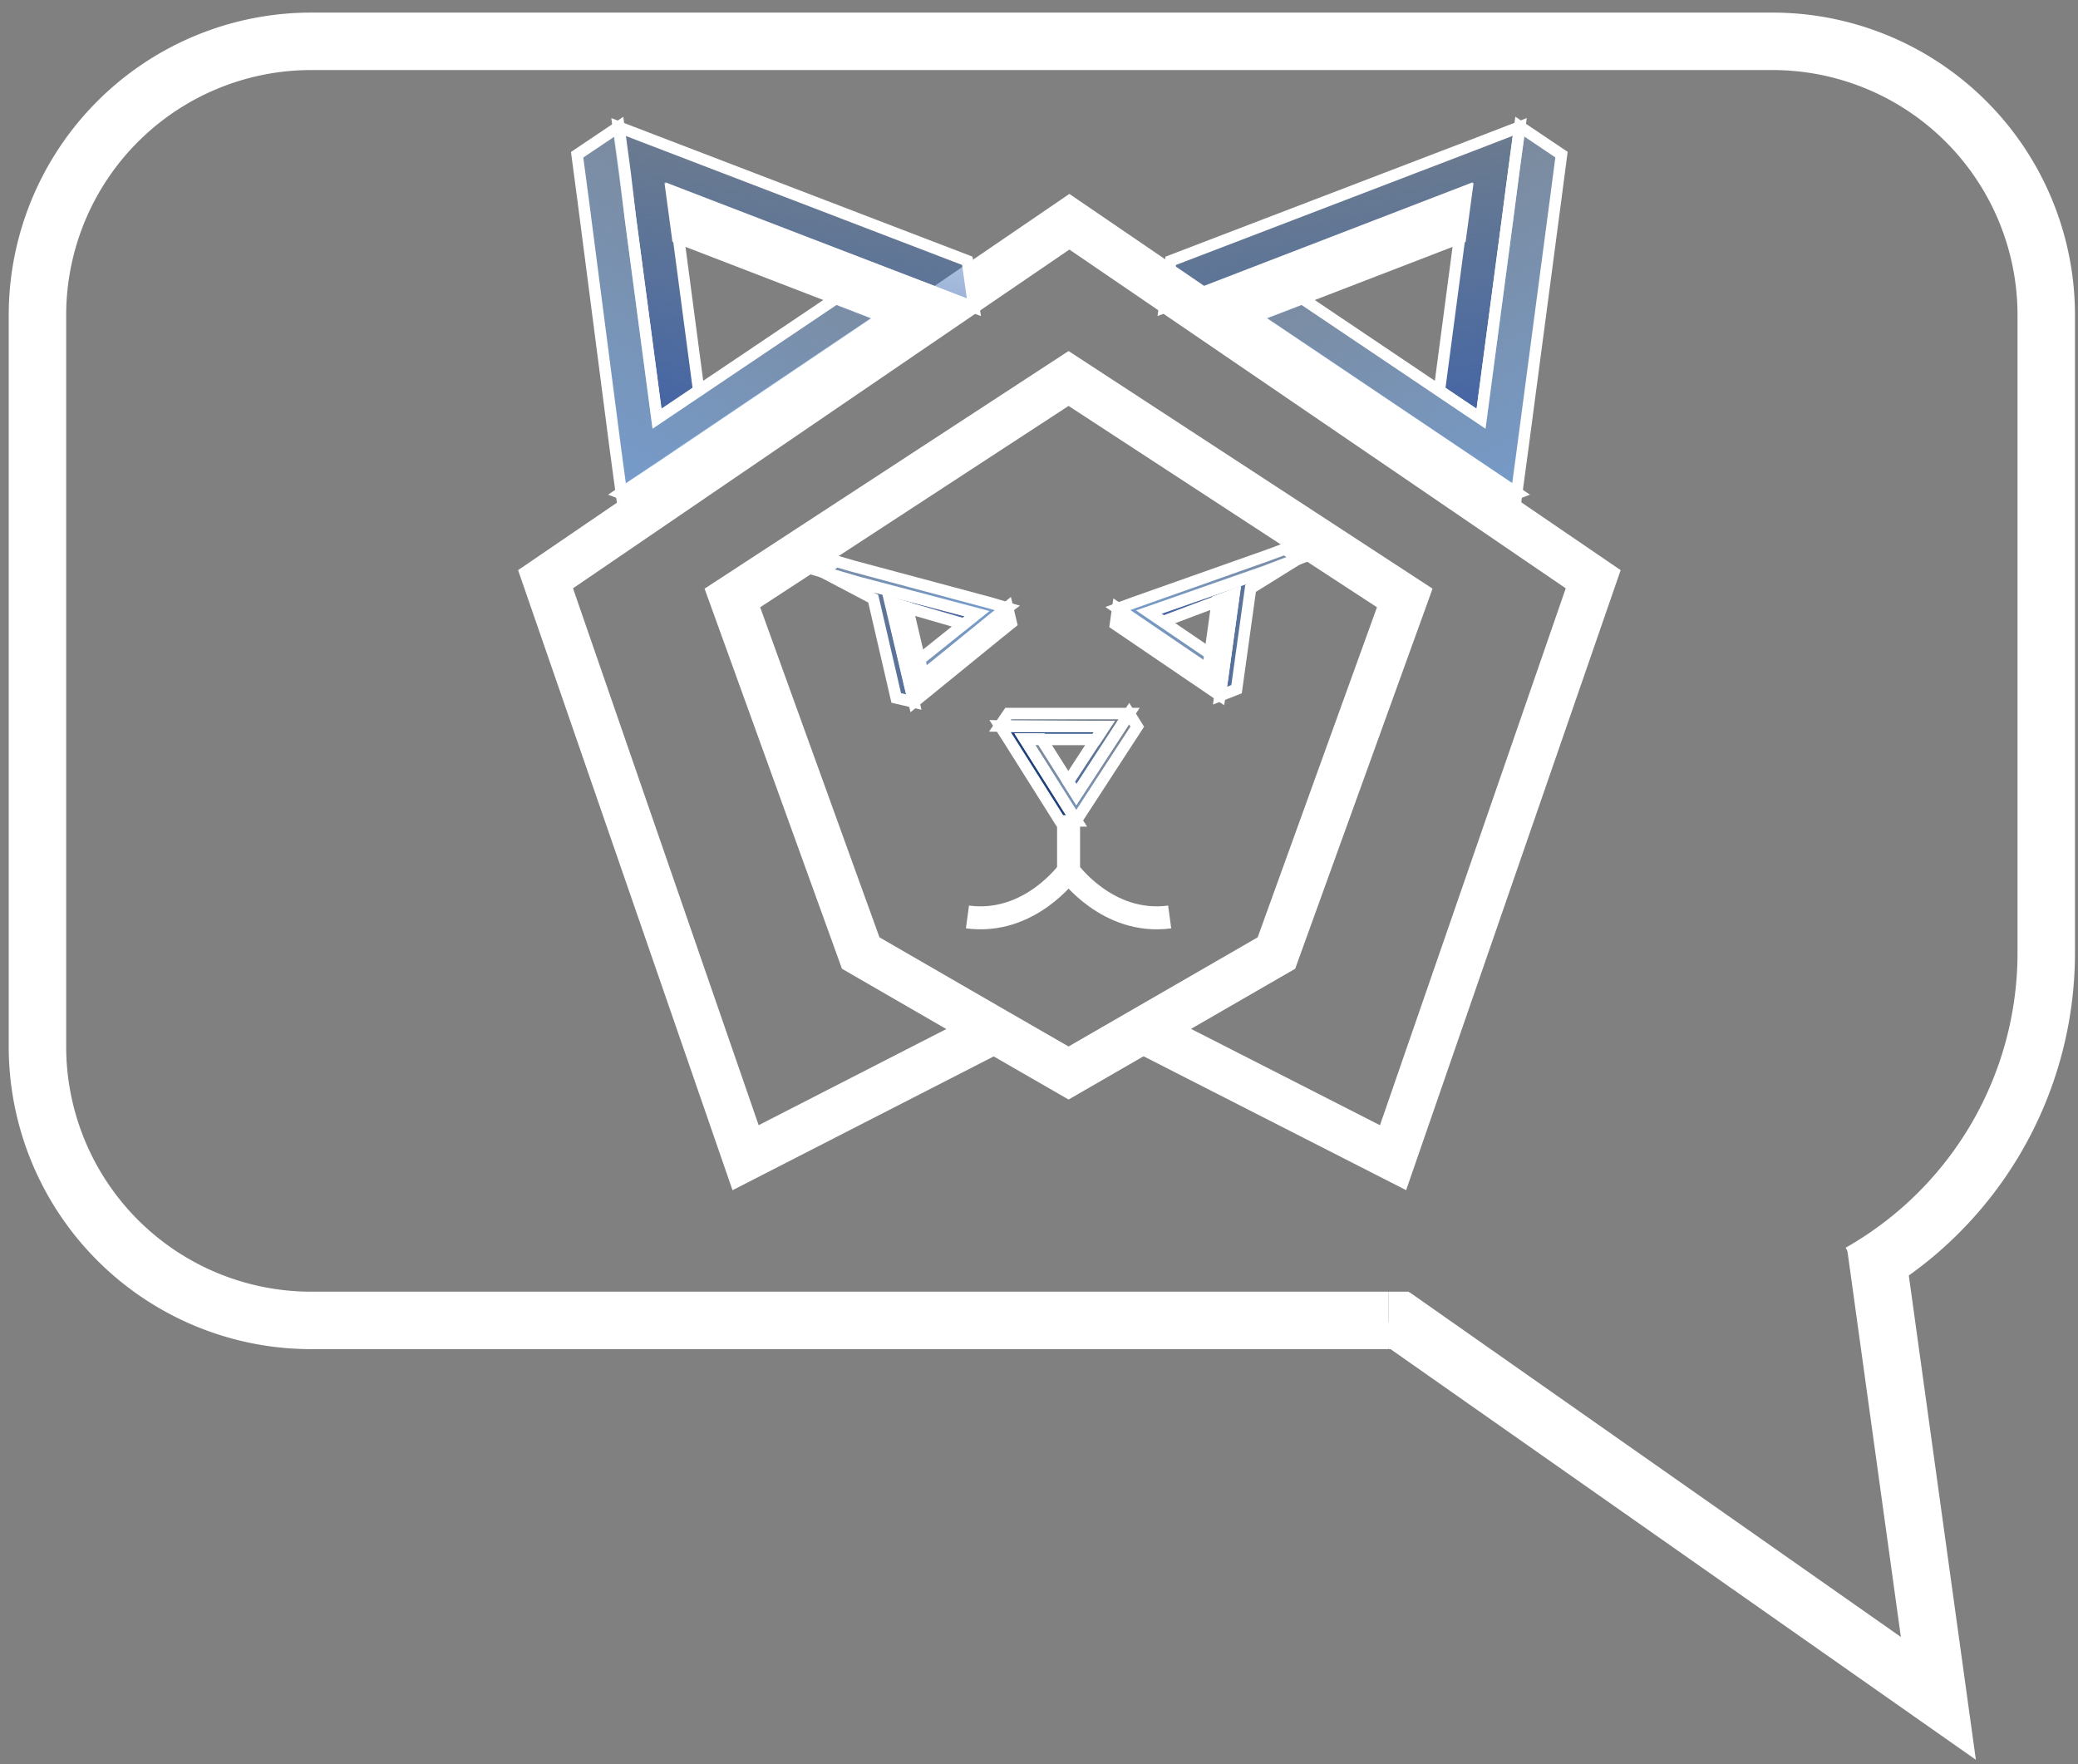 <?xml version="1.0" encoding="utf-8"?>
<svg viewBox="0 0 180.853 153.542" xmlns="http://www.w3.org/2000/svg" xmlns:xlink="http://www.w3.org/1999/xlink">
  <rect x="0" y="0" width="180.853" height="153.542" fill="#808080" stroke="none"/>
  <defs>
    <linearGradient id="linear-gradient" x1="-687.36" y1="-30.5" x2="-677.79" y2="-27.58" gradientTransform="matrix(0.51, -4.3, -4.3, -0.51, 340.9, -2927.3)" gradientUnits="userSpaceOnUse">
      <stop offset="0" stop-color="#3959a8"/>
      <stop offset="1" stop-color="#3474bb" stop-opacity="0"/>
    </linearGradient>
    <linearGradient id="linear-gradient-2" x1="-910.93" y1="663.58" x2="-908.33" y2="665.41" gradientTransform="matrix(1.93, -16.26, -16.26, -1.93, 12681.11, -13482.75)" gradientUnits="userSpaceOnUse">
      <stop offset="0" stop-color="#749ed3"/>
      <stop offset="1" stop-color="#749ed3" stop-opacity="0"/>
    </linearGradient>
    <linearGradient id="linear-gradient-3" x1="-703.35" y1="104.07" x2="-693.78" y2="106.99" gradientTransform="translate(-743.31 -2927.3) rotate(-96.77) scale(4.33)" xlink:href="#linear-gradient"/>
    <linearGradient id="linear-gradient-4" x1="-915.16" y1="699.18" x2="-912.56" y2="701.02" gradientTransform="translate(-13083.52 -13482.75) rotate(-96.77) scale(16.37)" xlink:href="#linear-gradient-2"/>
    <linearGradient id="linear-gradient-5" x1="-826.12" y1="84.24" x2="-820.84" y2="85.85" gradientTransform="matrix(-4.12, -1.34, -1.34, 4.12, -3201.71, -1398.12)" xlink:href="#linear-gradient"/>
    <linearGradient id="linear-gradient-6" x1="-947.65" y1="694.47" x2="-946.31" y2="695.42" gradientTransform="matrix(-15.57, -5.06, -5.06, 15.57, -11153.02, -15557.02)" xlink:href="#linear-gradient-2"/>
    <linearGradient id="linear-gradient-7" x1="-695.63" y1="98.09" x2="-690.36" y2="99.69" gradientTransform="translate(2706.61 -1506.69) rotate(-22.85) scale(4.33)" xlink:href="#linear-gradient"/>
    <linearGradient id="linear-gradient-8" x1="-913.13" y1="698.13" x2="-911.79" y2="699.08" gradientTransform="translate(9431.83 -16287.41) rotate(-22.85) scale(16.37)" xlink:href="#linear-gradient-2"/>
    <linearGradient id="linear-gradient-9" x1="-912.55" y1="667.77" x2="-911.73" y2="668.35" gradientTransform="matrix(8.27, -14.13, -14.13, -8.27, 17075.61, -7296.59)" xlink:href="#linear-gradient-2"/>
    <linearGradient id="linear-gradient-10" x1="-693.1" y1="-16.86" x2="-690.01" y2="-15.92" gradientTransform="matrix(2.19, -3.74, -3.74, -2.19, 1543.71, -2557.57)" xlink:href="#linear-gradient"/>
  </defs>
  <g id="Layer_2" data-name="Layer 2" transform="matrix(1, 0, 0, 1, 0.76, 1.096)">
    <g id="Layer_1-2" data-name="Layer 1">
      <path class="cls-1" d="M120.08,113.81H26.32A23.83,23.83,0,0,1,2.5,90V26.32A23.83,23.83,0,0,1,26.32,2.5H153.51a23.83,23.83,0,0,1,23.82,23.82V81.8a32,32,0,0,1-16.23,27.86" style="fill: none; stroke-miterlimit: 10; stroke-width: 5px; stroke: rgb(255, 255, 255);"/>
      <line class="cls-1" x1="121.87" y1="113.81" x2="120.08" y2="113.81" style="fill: none; stroke-miterlimit: 10; stroke-width: 5px; stroke: rgb(255, 255, 255);"/>
      <polyline class="cls-1" points="162.47 107.2 167.94 146.7 120.47 113.4" style="fill: none; stroke-miterlimit: 10; stroke-width: 5px; stroke: rgb(255, 255, 255);"/>
      <g id="layer1">
        <path id="path1008" class="cls-2" d="M100.59,25.64l26.21-10.1-.53,4.05-1.76,13.3,3.63,2.44L130.44,18l.53-4.05.54-4-4.17,1.61L101.13,21.6Z" style="fill: url(#linear-gradient); stroke: rgb(255, 255, 255);"/>
        <path id="path970" class="cls-3" d="M100.67,25.65l3.63,2.44L123.51,41l3.64,2.44,4.17-1.61-3.64-2.44-3.63-2.44L108.47,26.48l17.87-6.89.54-4-22,8.49Z" style="stroke: rgb(255, 255, 255); fill: rgb(255, 255, 255);"/>
        <path id="path1036" class="cls-4" d="M131.24,41.81l.54-4,2.83-21.4.53-4.05-3.63-2.44-.54,4L130.44,18l-2.3,17.35L112.56,24.87l-4.17,1.6,19.22,12.9Z" style="fill: url(#linear-gradient-2); stroke: rgb(255, 255, 255);"/>
      </g>
      <polyline class="cls-5" points="99.22 88.81 120.48 99.65 137.9 49.31 92.31 18.2 46.72 49.31 64.13 99.65 85.78 88.56" style="fill: none; stroke-miterlimit: 10; stroke-width: 4px; stroke: rgb(255, 255, 255);"/>
      <g id="layer1-2" data-name="layer1">
        <path id="path1008-2" data-name="path1008" class="cls-6" d="M84,25.64,57.76,15.54l.53,4.05,1.76,13.3-3.63,2.44L54.12,18l-.53-4.05-.54-4,4.17,1.6L83.43,21.6Z" style="fill: url(#linear-gradient-3); stroke: rgb(255, 255, 255);"/>
        <path id="path970-2" data-name="path970" class="cls-3" d="M83.9,25.65l-3.64,2.44L61.05,41l-3.64,2.44-4.17-1.61,3.64-2.44,3.63-2.44L76.09,26.48,58.22,19.59l-.54-4L79.73,24Z" style="stroke: rgb(255, 255, 255); fill: rgb(255, 255, 255);"/>
        <path id="path1036-2" data-name="path1036" class="cls-7" d="M53.32,41.82l-.54-4L50,16.37l-.53-4,3.63-2.44.54,4L54.12,18l2.3,17.35L72,24.87l4.17,1.61L57,39.38Z" style="fill: url(#linear-gradient-4); stroke: rgb(255, 255, 255);"/>
      </g>
      <polyline class="cls-5" points="85.78 88.56 92.24 92.28 110.33 81.84 121.5 50.94 92.24 31.84 62.98 50.94 74.15 81.84 85.78 88.56" style="fill: none; stroke-miterlimit: 10; stroke-width: 4px; stroke: rgb(255, 255, 255);"/>
      <g id="layer1-3" data-name="layer1">
        <path id="path1008-3" data-name="path1008" class="cls-8" d="M78.77,60l-2-8.64,1.49.44,4.89,1.42,1.16-.94L73.8,49.55l-1.49-.44-1.48-.43L75.24,51l2,8.64Z" style="fill: url(#linear-gradient-5); stroke: rgb(255, 255, 255);"/>
        <path id="path970-3" data-name="path970" class="cls-3" d="M78.78,60l1.16-.94,6.14-5,1.17-.94-.33-1.38-1.16.94-1.16,1-5,4-1.39-5.9-1.49-.43,1.72,7.27Z" style="stroke: rgb(255, 255, 255); fill: rgb(255, 255, 255);"/>
        <path id="path1036-3" data-name="path1036" class="cls-9" d="M86.91,51.81l-1.49-.44-11.94-3.2L72,47.74l-1.16.94,1.48.43,1.49.44,10.46,2.76-5,4,.32,1.38,6.15-5Z" style="fill: url(#linear-gradient-6); stroke: rgb(255, 255, 255);"/>
      </g>
      <g id="layer1-4" data-name="layer1">
        <path id="path1008-4" data-name="path1008" class="cls-10" d="M105.42,59.44l1.22-8.76-1.44.54L100.46,53l-1.24-.85,10.16-3.55,1.44-.55,1.44-.54-4.18,2.6-1.22,8.77Z" style="fill: url(#linear-gradient-7); stroke: rgb(255, 255, 255);"/>
        <path id="path970-4" data-name="path970" class="cls-3" d="M105.41,59.42l-1.25-.85-6.59-4.48-1.25-.85.2-1.4,1.25.85,1.24.85,5.35,3.64.83-6,1.44-.54-1,7.37Z" style="stroke: rgb(255, 255, 255); fill: rgb(255, 255, 255);"/>
        <path id="path1036-4" data-name="path1036" class="cls-11" d="M96.53,51.86,98,51.32l11.6-4.1,1.45-.54,1.24.85-1.44.54-1.44.55L99.22,52.17l5.34,3.63-.19,1.4-6.59-4.49Z" style="fill: url(#linear-gradient-8); stroke: rgb(255, 255, 255);"/>
      </g>
      <path class="cls-12" d="M92.24,69.85V74.7s3.38,4.73,8.8,4" style="fill: none; stroke-miterlimit: 10; stroke-width: 2px; stroke: rgb(255, 255, 255);"/>
      <path class="cls-12" d="M92.24,74.7s-3.37,4.73-8.8,4" style="fill: none; stroke-miterlimit: 10; stroke-width: 2px; stroke: rgb(255, 255, 255);"/>
      <g id="layer1-5" data-name="layer1">
        <path id="path970-5" data-name="path970" class="cls-3" d="M86.28,62.09,87,63.21l3.78,6,.71,1.13h1.45l-.72-1.13-.71-1.13-3.06-4.83,6.19,0,.73-1.12-7.64,0Z" style="fill: rgb(30, 65, 124); stroke: rgb(255, 255, 255);"/>
        <path id="path1036-5" data-name="path1036" class="cls-13" d="M92.91,70.3l.73-1.12,3.85-5.92.73-1.12L97.51,61l-.73,1.12-.73,1.12-3.13,4.8-3.06-4.83H88.42l3.77,6Z" style="fill: url(#linear-gradient-9); stroke: rgb(255, 255, 255);"/>
        <path id="path1008-5" data-name="path1008" class="cls-14" d="M86.26,62.08l9.08.05-.73,1.11-2.4,3.68.71,1.13,3.13-4.8.73-1.12L97.51,61H96.06L87,61Z" style="fill: url(#linear-gradient-10); stroke: rgb(255, 255, 255);"/>
      </g>
    </g>
  </g>
</svg>